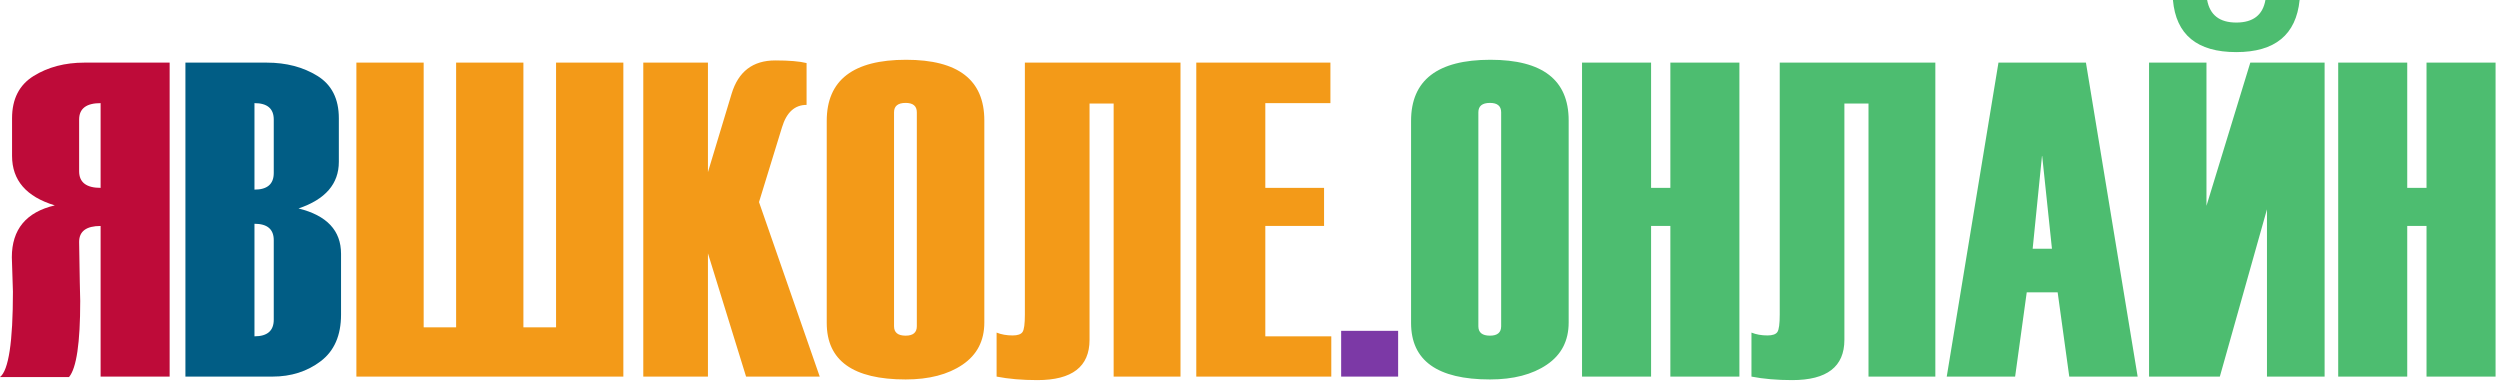 <?xml version="1.0" encoding="UTF-8"?>
<svg width="197px" height="30px" viewBox="0 0 197 30" version="1.1" xmlns="http://www.w3.org/2000/svg" xmlns:xlink="http://www.w3.org/1999/xlink">
    <!-- Generator: Sketch 61.2 (89653) - https://sketch.com -->
    <title>164*92</title>
    <desc>Created with Sketch.</desc>
    <g id="Page-1" stroke="none" stroke-width="1" fill="none" fill-rule="evenodd">
        <g id="Extra-large:-Desktops---12-col" transform="translate(-165, -27)" fill-rule="nonzero">
            <g id="164*92" transform="translate(165, 27)">
                <path d="M5.44,29.711 C6.028,29.009 6.321,27.019 6.321,23.741 L6.321,23.707 L6.287,22.223 C6.252,20.164 6.235,19.111 6.235,19.065 C6.235,18.226 6.799,17.806 7.928,17.806 L7.928,29.676 L13.368,29.676 L13.368,4.935 L6.649,4.935 C5.118,4.935 3.785,5.285 2.651,5.987 C1.517,6.689 0.95,7.799 0.95,9.317 L0.95,12.285 C0.95,14.206 2.073,15.505 4.318,16.184 C2.061,16.713 0.933,18.076 0.933,20.273 L1.019,22.982 C1.019,26.939 0.679,29.182 0,29.711 L5.44,29.711 Z M7.928,14.804 C6.799,14.804 6.235,14.367 6.235,13.492 L6.235,9.421 C6.235,8.558 6.799,8.127 7.928,8.127 L7.928,14.804 Z" id="Я" fill="#BE0B39"></path>
                <path d="M21.468,29.676 C22.942,29.676 24.211,29.271 25.277,28.46 C26.342,27.649 26.874,26.427 26.874,24.794 L26.874,24.794 L26.874,19.997 C26.874,18.168 25.757,16.978 23.523,16.426 C25.642,15.712 26.701,14.487 26.701,12.751 L26.701,12.751 L26.701,9.317 C26.701,7.787 26.137,6.674 25.009,5.978 C23.88,5.283 22.551,4.935 21.019,4.935 L21.019,4.935 L14.611,4.935 L14.611,29.676 L21.468,29.676 Z M20.052,14.942 L20.052,8.127 C21.065,8.127 21.572,8.558 21.572,9.421 L21.572,9.421 L21.572,13.63 C21.572,14.505 21.065,14.942 20.052,14.942 L20.052,14.942 Z M20.052,26.502 L20.052,17.633 C21.065,17.633 21.572,18.065 21.572,18.927 L21.572,18.927 L21.572,25.19 C21.572,26.065 21.065,26.502 20.052,26.502 L20.052,26.502 Z" id="В" fill="#015D85"></path>
                <path d="M49.12,29.676 L49.12,4.935 L43.817,4.935 L43.817,25.794 L41.244,25.794 L41.244,4.935 L35.942,4.935 L35.942,25.794 L33.385,25.794 L33.385,4.935 L28.083,4.935 L28.083,29.676 L49.12,29.676 Z M55.786,29.676 L55.786,19.963 L58.791,29.676 L64.595,29.676 L59.81,15.925 L61.624,10.024 C61.981,8.851 62.626,8.265 63.558,8.265 L63.558,8.265 L63.558,4.969 C63.006,4.831 62.182,4.762 61.088,4.762 C59.327,4.762 58.181,5.636 57.652,7.385 L57.652,7.385 L55.786,13.561 L55.786,4.935 L50.691,4.935 L50.691,29.676 L55.786,29.676 Z M71.365,29.901 C73.207,29.901 74.701,29.513 75.847,28.736 C76.992,27.96 77.565,26.853 77.565,25.415 L77.565,25.415 L77.565,9.49 C77.565,6.303 75.51,4.71 71.399,4.71 C67.231,4.71 65.147,6.315 65.147,9.524 L65.147,9.524 L65.147,25.449 C65.147,28.417 67.22,29.901 71.365,29.901 Z M71.365,26.45 C70.755,26.45 70.45,26.203 70.45,25.708 L70.45,25.708 L70.45,8.851 C70.45,8.357 70.755,8.109 71.365,8.109 C71.952,8.109 72.246,8.357 72.246,8.851 L72.246,8.851 L72.246,25.708 C72.246,26.203 71.952,26.45 71.365,26.45 Z M81.745,29.952 C84.485,29.952 85.856,28.894 85.856,26.778 L85.856,26.778 L85.856,8.161 L87.755,8.161 L87.755,29.676 L93.023,29.676 L93.023,4.935 L80.76,4.935 L80.76,24.794 C80.76,25.518 80.7,25.973 80.579,26.157 C80.458,26.341 80.196,26.433 79.793,26.433 C79.321,26.433 78.901,26.358 78.532,26.208 L78.532,26.208 L78.532,29.676 C79.477,29.86 80.547,29.952 81.745,29.952 Z M104.906,29.676 L104.906,26.502 L99.707,26.502 L99.707,17.806 L104.336,17.806 L104.336,14.804 L99.707,14.804 L99.707,8.127 L104.837,8.127 L104.837,4.935 L94.267,4.935 L94.267,29.676 L104.906,29.676 Z" id="ШКОЛЕ" fill="#F39A18"></path>
                <polygon id="." fill="#7C39A6" points="110.173 29.676 110.173 26.07 105.683 26.07 105.683 29.676"></polygon>
                <path d="M117.41,29.901 C119.252,29.901 120.746,29.513 121.892,28.736 C123.038,27.96 123.611,26.853 123.611,25.415 L123.611,25.415 L123.611,9.49 C123.611,6.303 121.555,4.71 117.445,4.71 C113.277,4.71 111.192,6.315 111.192,9.524 L111.192,9.524 L111.192,25.449 C111.192,28.417 113.265,29.901 117.41,29.901 Z M117.41,26.45 C116.8,26.45 116.495,26.203 116.495,25.708 L116.495,25.708 L116.495,8.851 C116.495,8.357 116.8,8.109 117.41,8.109 C117.997,8.109 118.291,8.357 118.291,8.851 L118.291,8.851 L118.291,25.708 C118.291,26.203 117.997,26.45 117.41,26.45 Z M130.105,29.676 L130.105,17.806 L131.624,17.806 L131.624,29.676 L137.065,29.676 L137.065,4.935 L131.624,4.935 L131.624,14.804 L130.105,14.804 L130.105,4.935 L124.664,4.935 L124.664,29.676 L130.105,29.676 Z M141.227,29.952 C143.968,29.952 145.338,28.894 145.338,26.778 L145.338,26.778 L145.338,8.161 L147.238,8.161 L147.238,29.676 L152.505,29.676 L152.505,4.935 L140.243,4.935 L140.243,24.794 C140.243,25.518 140.182,25.973 140.061,26.157 C139.941,26.341 139.679,26.433 139.276,26.433 C138.803,26.433 138.383,26.358 138.015,26.208 L138.015,26.208 L138.015,29.676 C138.959,29.86 140.03,29.952 141.227,29.952 Z M158.792,29.676 L159.707,23.034 L162.143,23.034 L163.058,29.676 L168.447,29.676 L164.371,4.935 L157.479,4.935 L153.403,29.676 L158.792,29.676 Z M161.694,19.6 L160.174,19.6 L160.916,12.216 L161.694,19.6 Z M176.219,4.106 C179.27,4.106 180.934,2.738 181.21,0 L181.21,0 L178.516,0 C178.309,1.185 177.543,1.777 176.219,1.777 C174.906,1.777 174.141,1.185 173.922,0 L173.922,0 L171.227,0 C171.469,2.738 173.133,4.106 176.219,4.106 Z M174.923,29.676 L178.637,16.495 L178.637,29.676 L183.179,29.676 L183.179,4.935 L177.324,4.935 L173.87,16.219 L173.87,4.935 L169.345,4.935 L169.345,29.676 L174.923,29.676 Z M189.69,29.676 L189.69,17.806 L191.21,17.806 L191.21,29.676 L196.651,29.676 L196.651,4.935 L191.21,4.935 L191.21,14.804 L189.69,14.804 L189.69,4.935 L184.25,4.935 L184.25,29.676 L189.69,29.676 Z" id="ОНЛАЙН" fill="#4DBD70"></path>
            </g>
        </g>
    </g>
</svg>